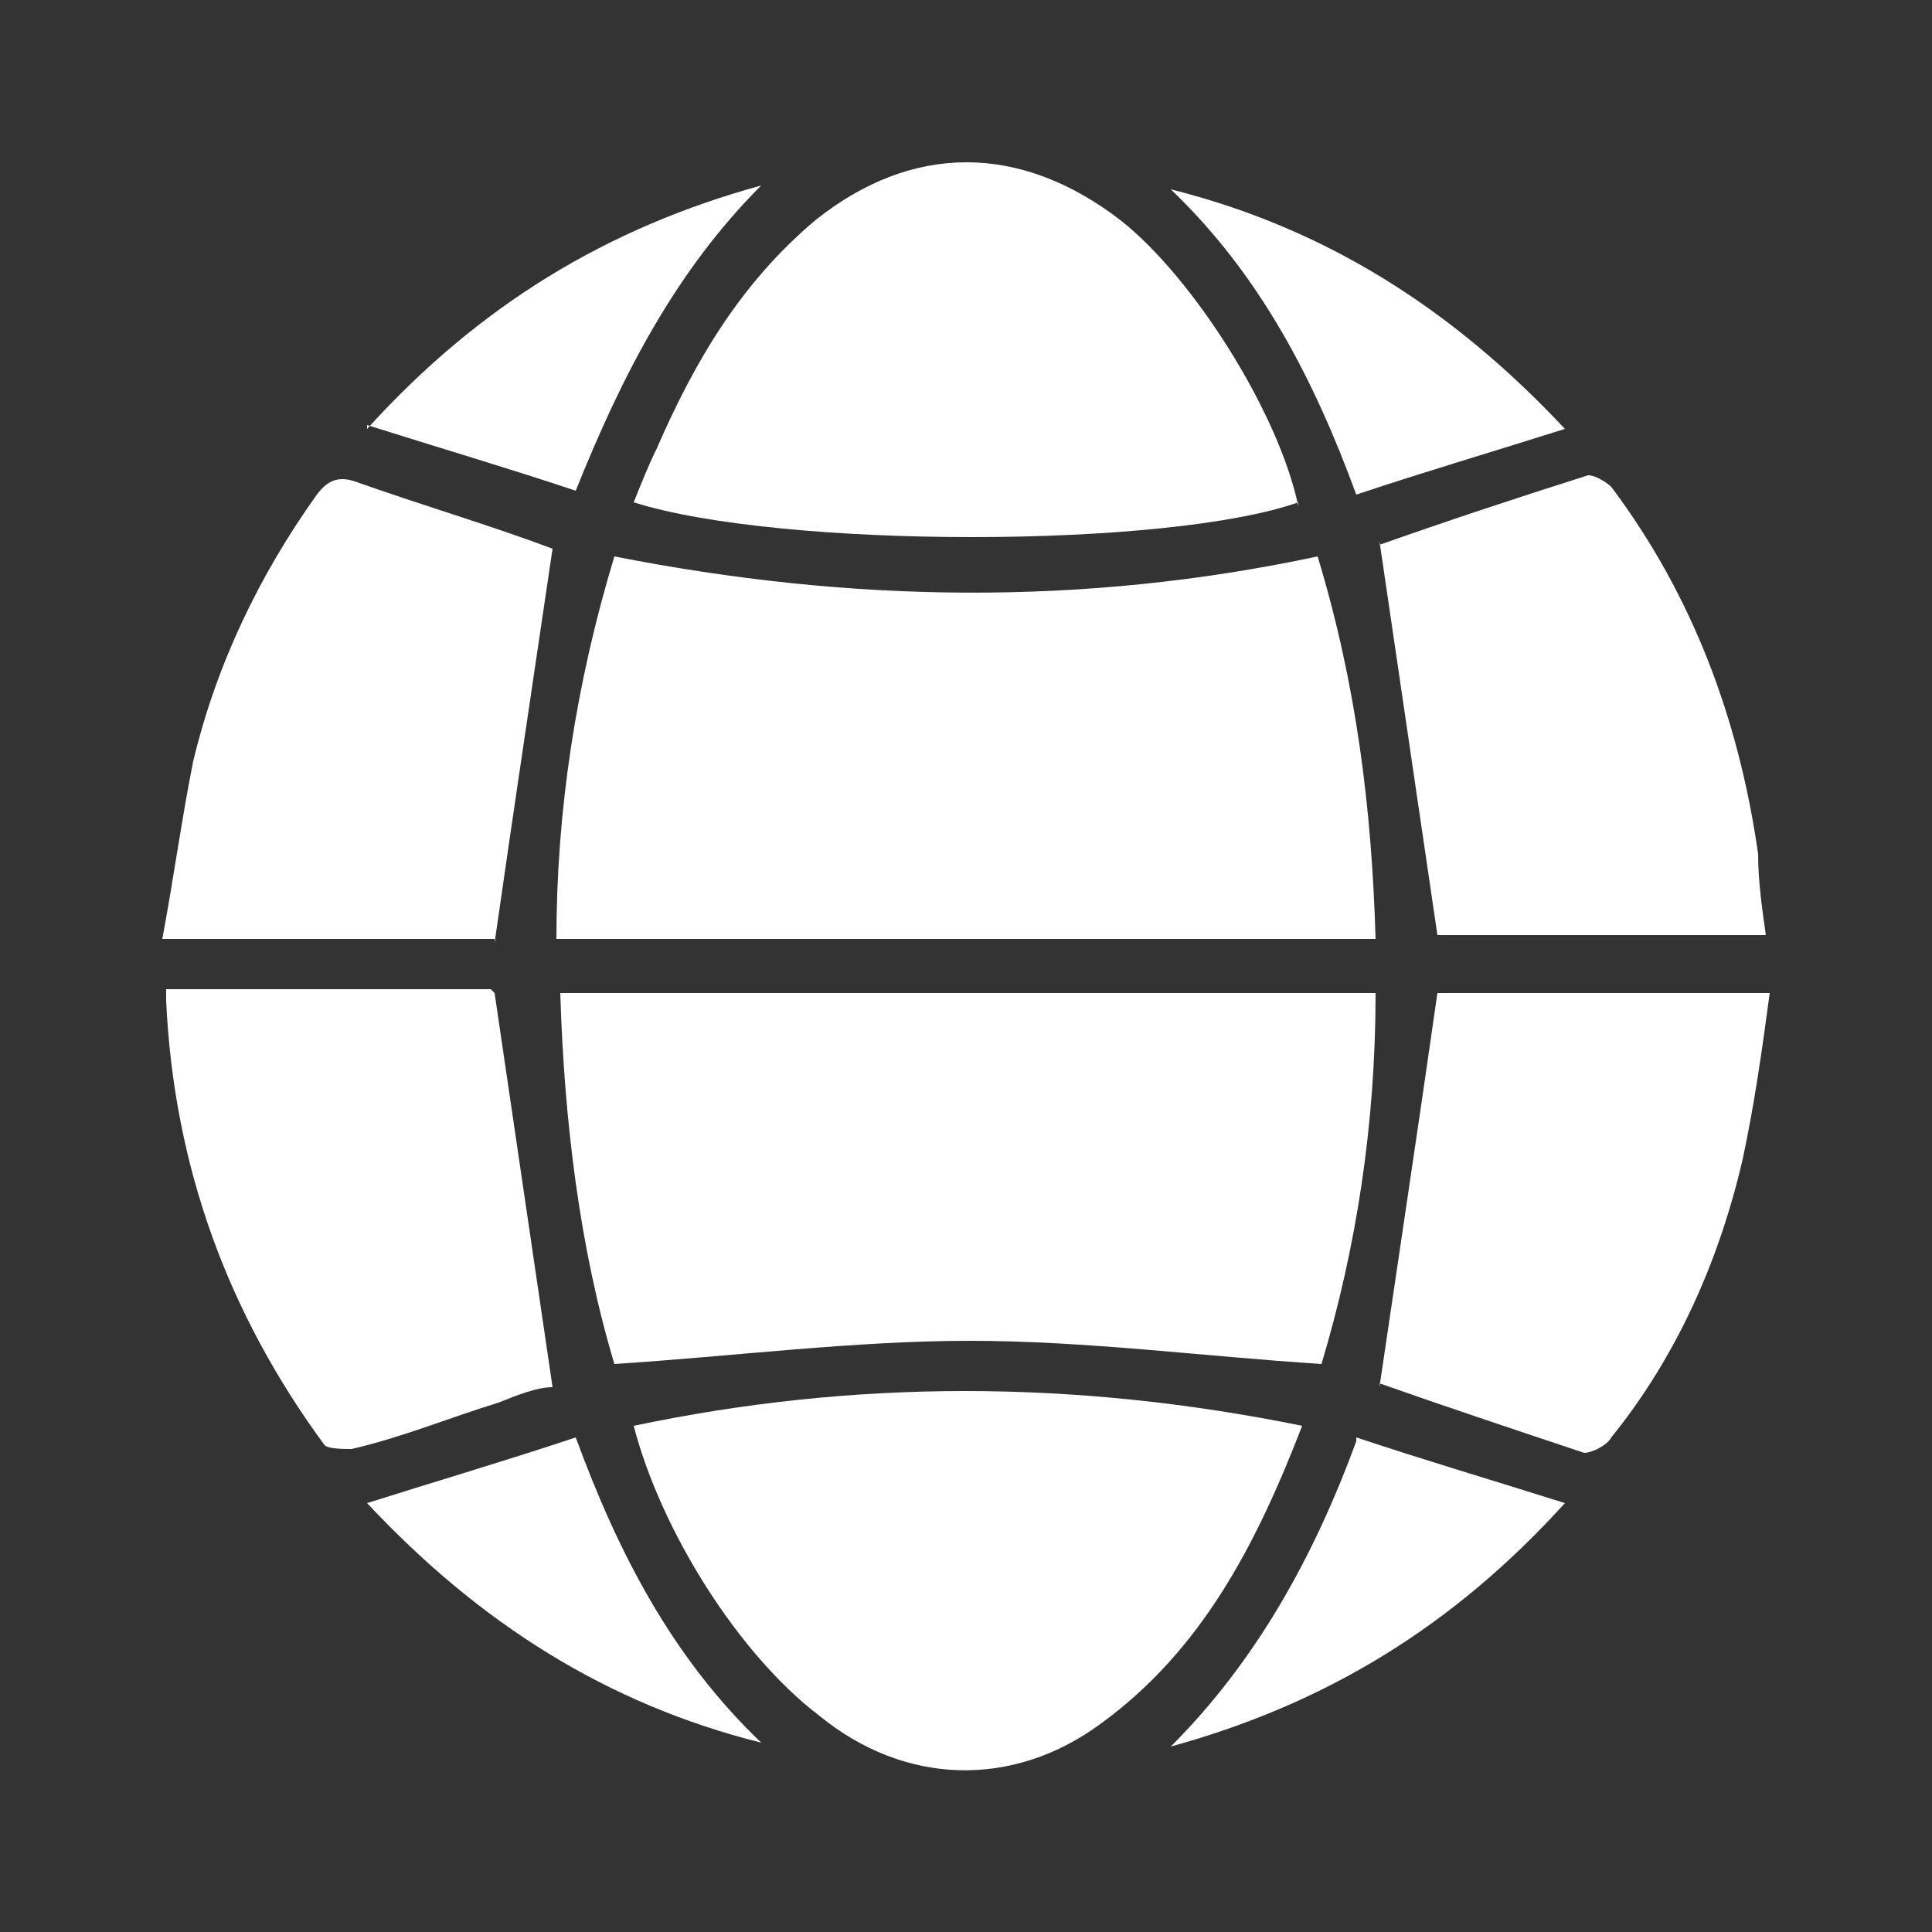 <?xml version="1.0" encoding="UTF-8"?>
<svg xmlns="http://www.w3.org/2000/svg" version="1.1" viewBox="0 0 50 50">
  <rect x="0" y="0" width="50" height="50" fill="#333333" stroke="none"/>
  <defs>
    <style>
      .cls-1 {
        fill: #fff;
      }
    </style>
  </defs>
  <!-- Generator: Adobe Illustrator 28.6.0, SVG Export Plug-In . SVG Version: 1.2.0 Build 709)  -->
  <g>
    <g id="Layer_1">
      <g>
        <path class="cls-1" d="M34.1,14.4c1,3.3,1.4,6.5,1.5,9.9H14.4c0-3.3.5-6.6,1.5-9.9,6.1,1.2,12.1,1.3,18.2,0Z"/>
        <path class="cls-1" d="M35.6,25.7c0,3.4-.5,6.6-1.4,9.6-3.1-.2-6.1-.6-9.1-.6-3,0-6.1.4-9.2.6-.9-3-1.3-6.3-1.4-9.6h21.1Z"/>
        <path class="cls-1" d="M33.6,13c-3.4,1.2-13.4,1.2-17.2,0,.2-.5.4-1,.6-1.4,1-2.3,2.2-4.3,4.1-5.9,2.5-2,5.3-2,7.9,0,1.9,1.5,4.1,5,4.6,7.4Z"/>
        <path class="cls-1" d="M33.7,36.9c-1.2,3.1-2.6,5.8-5.2,7.7-2.3,1.7-5.1,1.6-7.3-.2-2.1-1.6-4.1-4.8-4.8-7.5,5.7-1.2,11.4-1.2,17.3,0Z"/>
        <path class="cls-1" d="M35.7,14.1c1.7-.6,3.5-1.2,5.4-1.8.2,0,.5.2.6.3,2.1,2.8,3.3,6,3.8,9.5,0,.7.1,1.4.2,2.1h-8.5c-.5-3.4-1-6.8-1.5-10.2Z"/>
        <path class="cls-1" d="M12.8,24.3H4.2c.3-1.6.5-3.1.8-4.6.6-2.5,1.7-4.8,3.2-6.9.3-.4.6-.5,1.1-.3,1.7.6,3.4,1.1,5,1.7-.5,3.4-1,6.7-1.5,10.2Z"/>
        <path class="cls-1" d="M35.7,35.9c.5-3.4,1-6.7,1.5-10.2h8.6c-.2,1.5-.4,2.9-.7,4.3-.6,2.6-1.7,5.1-3.4,7.2-.1.2-.5.4-.7.4-1.8-.6-3.6-1.2-5.3-1.8Z"/>
        <path class="cls-1" d="M12.8,25.7c.5,3.4,1,6.8,1.5,10.2-.4,0-.9.2-1.4.4-1.3.4-2.5.9-3.8,1.2-.2,0-.6,0-.7-.1-2.5-3.4-3.9-7.2-4.1-11.5,0,0,0-.1,0-.3h8.4Z"/>
        <path class="cls-1" d="M35.1,37.2c1.8.6,3.5,1.1,5.4,1.7-2.9,3.2-6.2,5.2-10.2,6.3,2.2-2.2,3.7-4.9,4.8-7.9Z"/>
        <path class="cls-1" d="M9.5,11.1c2.9-3.2,6.2-5.2,10.2-6.3-2.2,2.2-3.6,4.9-4.8,7.9-1.8-.6-3.5-1.1-5.4-1.7Z"/>
        <path class="cls-1" d="M40.5,11.1c-1.9.6-3.6,1.1-5.4,1.7-1.1-3-2.5-5.7-4.8-7.9,4,1,7.3,3.1,10.2,6.2Z"/>
        <path class="cls-1" d="M19.7,45.1c-4-1-7.3-3.1-10.2-6.2,1.9-.6,3.6-1.1,5.4-1.7,1.1,3,2.5,5.7,4.8,7.9Z"/>
      </g>
    </g>
  </g>
</svg>